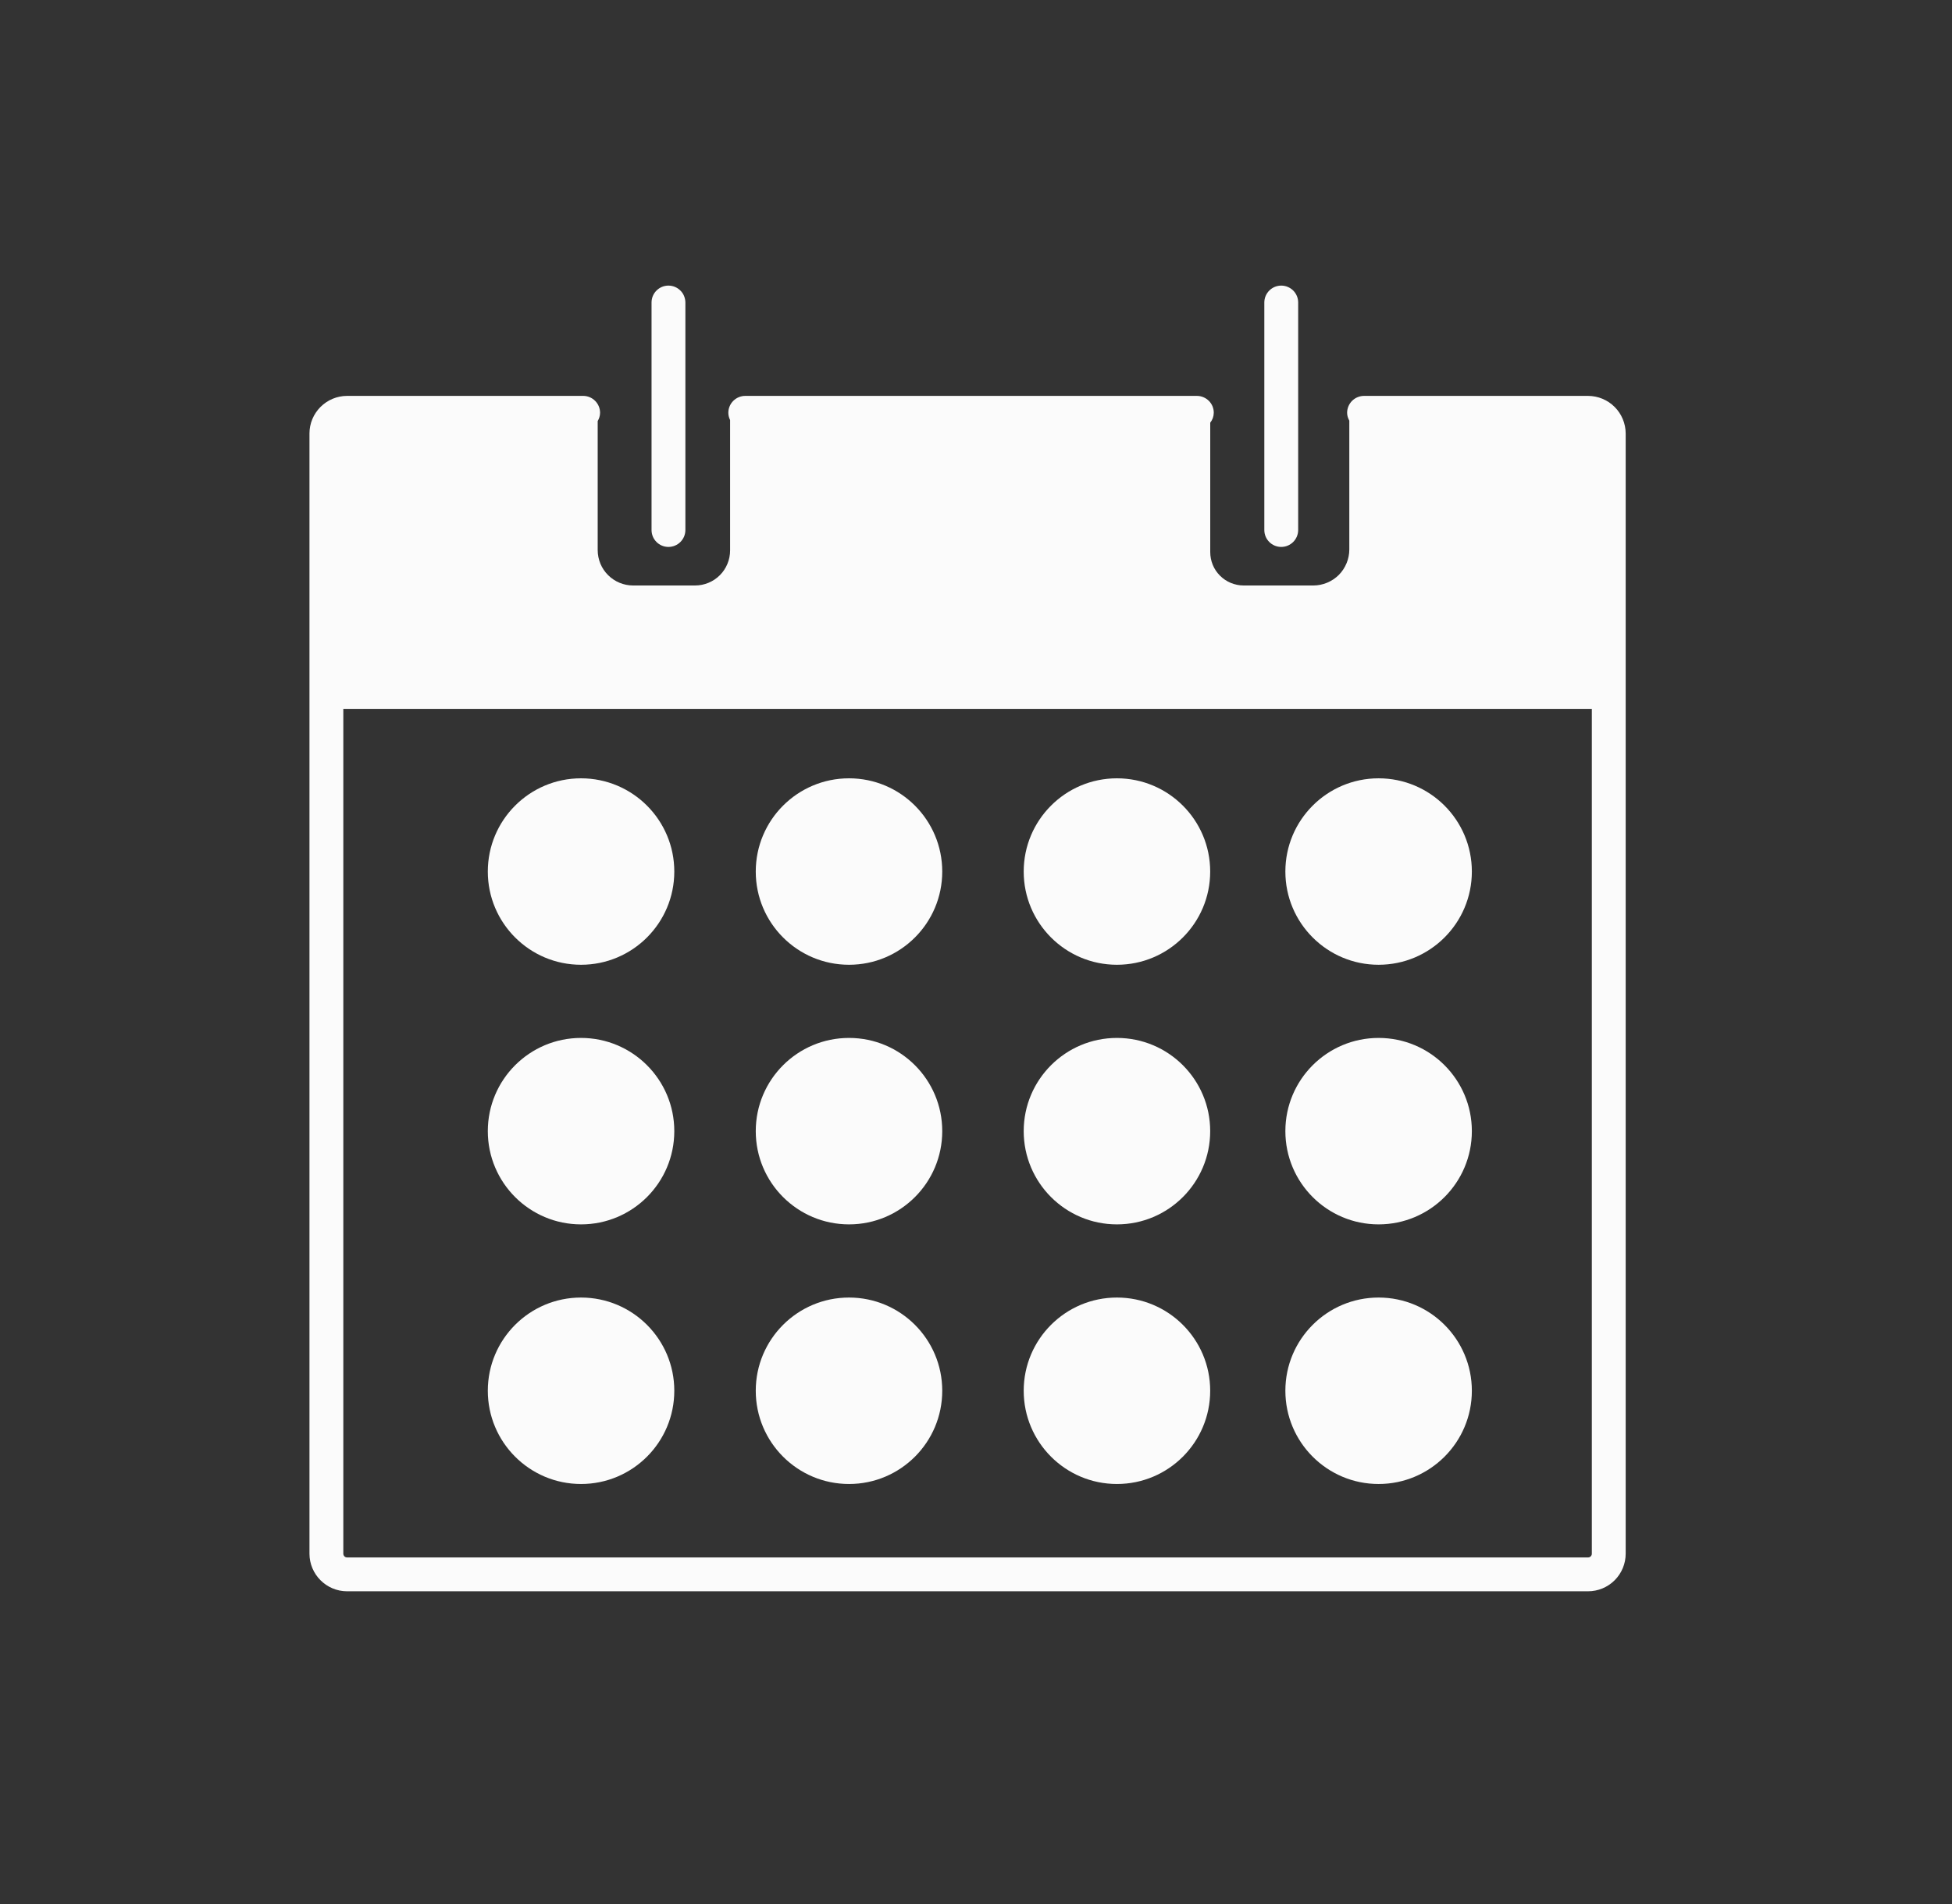 <svg width="41" height="40" viewBox="0 0 41 40" fill="none" xmlns="http://www.w3.org/2000/svg">
<rect x="0" y="0" width="41" height="40" fill="#333333" stroke="none"/>
<path d="M33.356 8.317H28.651C28.556 8.317 28.466 8.355 28.399 8.421C28.333 8.488 28.295 8.578 28.295 8.672C28.295 8.733 28.314 8.787 28.341 8.837V11.544C28.341 11.643 28.321 11.742 28.283 11.833C28.245 11.925 28.19 12.008 28.12 12.079C28.049 12.149 27.966 12.204 27.874 12.242C27.783 12.28 27.684 12.3 27.585 12.3H26.121C26.029 12.3 25.938 12.281 25.852 12.246C25.767 12.211 25.69 12.159 25.625 12.094C25.56 12.029 25.508 11.952 25.473 11.867C25.438 11.781 25.42 11.69 25.42 11.598V8.88C25.467 8.821 25.493 8.748 25.494 8.672C25.495 8.626 25.485 8.58 25.468 8.536C25.45 8.493 25.424 8.454 25.391 8.421C25.358 8.388 25.318 8.362 25.275 8.344C25.232 8.326 25.186 8.317 25.139 8.317H15.653C15.559 8.317 15.469 8.355 15.402 8.421C15.335 8.488 15.298 8.578 15.298 8.672C15.298 8.727 15.313 8.778 15.335 8.825V11.563C15.335 11.66 15.316 11.756 15.279 11.845C15.242 11.935 15.188 12.016 15.12 12.084C15.051 12.153 14.97 12.207 14.88 12.244C14.791 12.281 14.695 12.3 14.598 12.3H13.298C13.101 12.3 12.912 12.222 12.772 12.082C12.632 11.943 12.554 11.753 12.554 11.556V8.845C12.586 8.793 12.603 8.733 12.604 8.672C12.604 8.626 12.595 8.58 12.577 8.536C12.559 8.493 12.533 8.454 12.5 8.421C12.467 8.388 12.428 8.362 12.385 8.344C12.342 8.326 12.296 8.317 12.249 8.317H7.29C7.081 8.317 6.88 8.401 6.732 8.549C6.584 8.697 6.5 8.897 6.5 9.107V32.639C6.5 33.075 6.855 33.43 7.29 33.43H33.356C33.566 33.43 33.767 33.346 33.915 33.198C34.063 33.05 34.146 32.849 34.146 32.639V9.107C34.145 8.897 34.062 8.697 33.914 8.549C33.766 8.401 33.566 8.318 33.356 8.317ZM33.356 32.719H7.29C7.28 32.719 7.269 32.717 7.26 32.713C7.25 32.709 7.241 32.703 7.234 32.696C7.226 32.688 7.221 32.679 7.217 32.67C7.213 32.66 7.211 32.649 7.211 32.639V14.892H33.435V32.638C33.435 32.649 33.434 32.659 33.43 32.669C33.426 32.679 33.42 32.688 33.413 32.695C33.405 32.703 33.397 32.709 33.387 32.713C33.377 32.717 33.367 32.719 33.356 32.719Z" fill="#FBFBFB"/>
<path d="M14.04 11.49C14.236 11.49 14.396 11.331 14.396 11.134V6.355C14.396 6.309 14.386 6.262 14.368 6.219C14.351 6.176 14.325 6.137 14.291 6.104C14.258 6.071 14.219 6.045 14.176 6.027C14.133 6.009 14.087 6 14.04 6C13.993 6 13.947 6.009 13.904 6.027C13.861 6.045 13.822 6.071 13.789 6.104C13.756 6.137 13.73 6.176 13.712 6.219C13.694 6.262 13.685 6.309 13.685 6.355V11.135C13.685 11.331 13.844 11.49 14.04 11.49ZM26.911 11.49C27.107 11.49 27.267 11.331 27.267 11.134V6.355C27.267 6.309 27.258 6.262 27.24 6.219C27.222 6.176 27.196 6.137 27.163 6.104C27.13 6.071 27.09 6.045 27.047 6.027C27.004 6.009 26.958 6 26.911 6C26.865 6 26.819 6.009 26.775 6.027C26.732 6.045 26.693 6.071 26.66 6.104C26.627 6.137 26.601 6.176 26.583 6.219C26.565 6.262 26.556 6.309 26.556 6.355V11.135C26.556 11.331 26.715 11.49 26.911 11.49Z" fill="#FBFBFB"/>
<path d="M12.204 20.268C13.286 20.268 14.163 19.391 14.163 18.31C14.163 17.228 13.286 16.351 12.204 16.351C11.123 16.351 10.246 17.228 10.246 18.31C10.246 19.391 11.123 20.268 12.204 20.268Z" fill="#FBFBFB"/>
<path d="M17.833 20.268C18.915 20.268 19.791 19.391 19.791 18.31C19.791 17.228 18.915 16.351 17.833 16.351C16.751 16.351 15.874 17.228 15.874 18.31C15.874 19.391 16.751 20.268 17.833 20.268Z" fill="#FBFBFB"/>
<path d="M23.46 20.268C24.542 20.268 25.419 19.391 25.419 18.31C25.419 17.228 24.542 16.351 23.46 16.351C22.379 16.351 21.502 17.228 21.502 18.31C21.502 19.391 22.379 20.268 23.46 20.268Z" fill="#FBFBFB"/>
<path d="M12.204 25.722C13.286 25.722 14.163 24.845 14.163 23.763C14.163 22.682 13.286 21.805 12.204 21.805C11.123 21.805 10.246 22.682 10.246 23.763C10.246 24.845 11.123 25.722 12.204 25.722Z" fill="#FBFBFB"/>
<path d="M17.833 25.722C18.915 25.722 19.791 24.845 19.791 23.763C19.791 22.682 18.915 21.805 17.833 21.805C16.751 21.805 15.874 22.682 15.874 23.763C15.874 24.845 16.751 25.722 17.833 25.722Z" fill="#FBFBFB"/>
<path d="M23.46 25.722C24.542 25.722 25.419 24.845 25.419 23.763C25.419 22.682 24.542 21.805 23.46 21.805C22.379 21.805 21.502 22.682 21.502 23.763C21.502 24.845 22.379 25.722 23.46 25.722Z" fill="#FBFBFB"/>
<path d="M12.204 31.176C13.286 31.176 14.163 30.299 14.163 29.217C14.163 28.136 13.286 27.259 12.204 27.259C11.123 27.259 10.246 28.136 10.246 29.217C10.246 30.299 11.123 31.176 12.204 31.176Z" fill="#FBFBFB"/>
<path d="M17.833 31.176C18.915 31.176 19.791 30.299 19.791 29.217C19.791 28.136 18.915 27.259 17.833 27.259C16.751 27.259 15.874 28.136 15.874 29.217C15.874 30.299 16.751 31.176 17.833 31.176Z" fill="#FBFBFB"/>
<path d="M23.46 31.176C24.542 31.176 25.419 30.299 25.419 29.217C25.419 28.136 24.542 27.259 23.46 27.259C22.379 27.259 21.502 28.136 21.502 29.217C21.502 30.299 22.379 31.176 23.46 31.176Z" fill="#FBFBFB"/>
<path d="M28.956 20.268C30.038 20.268 30.915 19.391 30.915 18.31C30.915 17.228 30.038 16.351 28.956 16.351C27.875 16.351 26.998 17.228 26.998 18.31C26.998 19.391 27.875 20.268 28.956 20.268Z" fill="#FBFBFB"/>
<path d="M28.956 25.722C30.038 25.722 30.915 24.845 30.915 23.763C30.915 22.682 30.038 21.805 28.956 21.805C27.875 21.805 26.998 22.682 26.998 23.763C26.998 24.845 27.875 25.722 28.956 25.722Z" fill="#FBFBFB"/>
<path d="M28.956 31.176C30.038 31.176 30.915 30.299 30.915 29.217C30.915 28.136 30.038 27.259 28.956 27.259C27.875 27.259 26.998 28.136 26.998 29.217C26.998 30.299 27.875 31.176 28.956 31.176Z" fill="#FBFBFB"/>
</svg>
